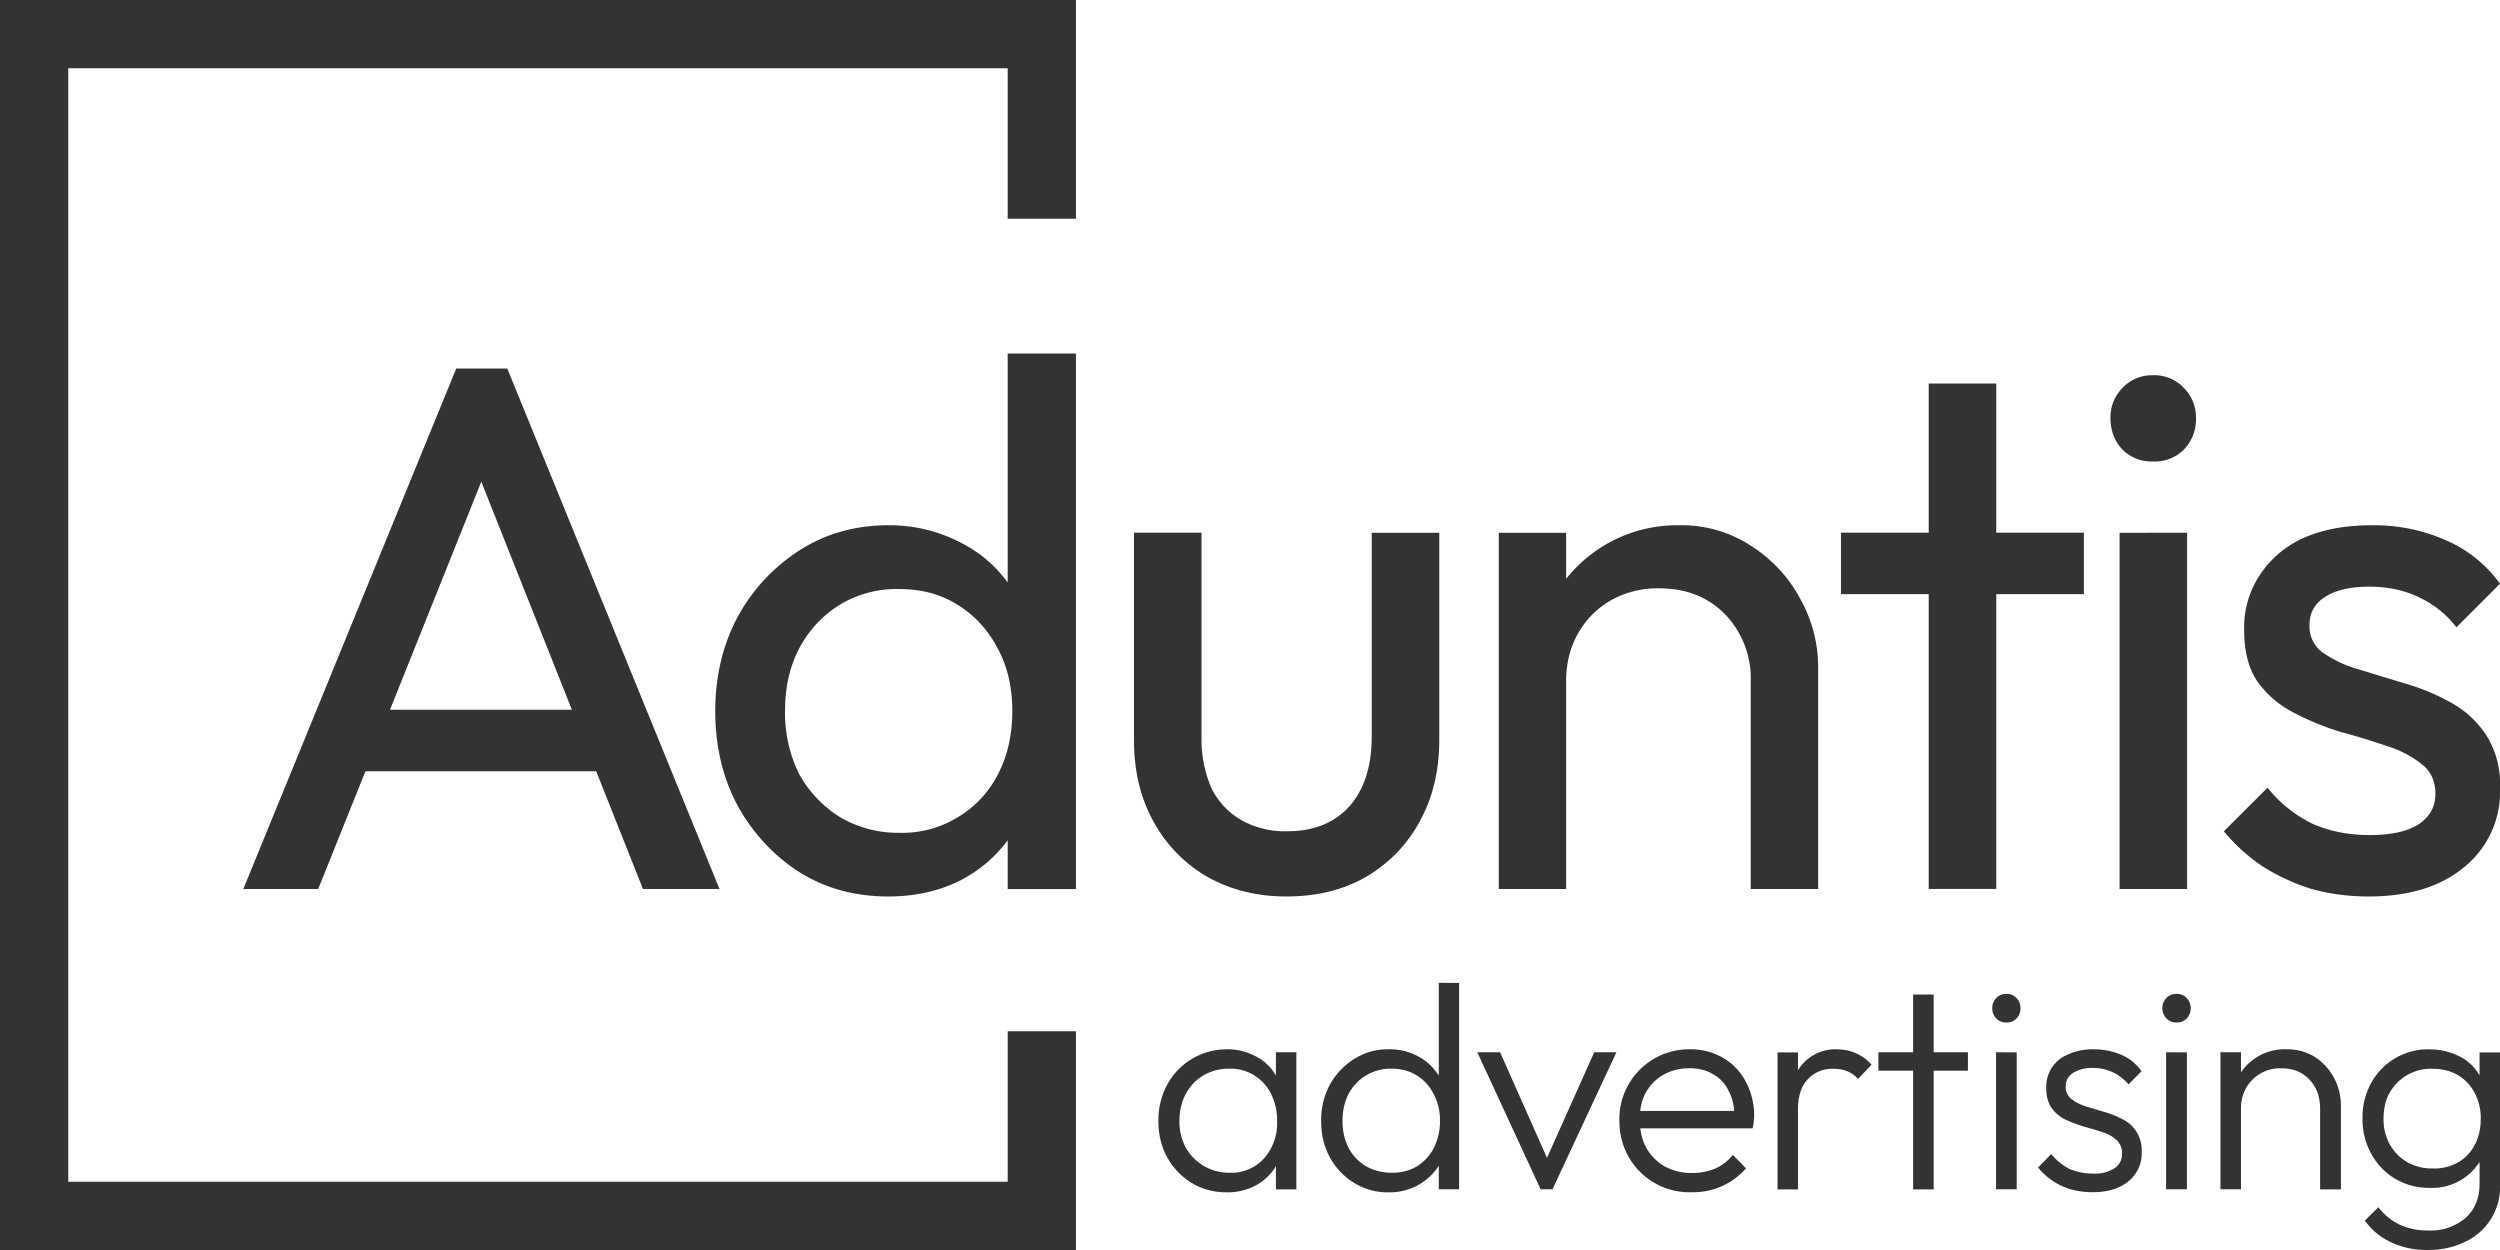 <svg xmlns="http://www.w3.org/2000/svg" width="80" height="40" viewBox="0 0 21.167 10.583"><path d="M3.863 3.12 2.06 7.527h.634l.4-.997h1.954l.396.997h.648L4.295 3.12Zm.212.958.767 1.931h-1.54ZM8.532 2.993v1.939a1.1 1.1 0 0 0-.4-.339 1.3 1.3 0 0 0-.61-.146q-.419 0-.749.21a1.54 1.54 0 0 0-.527.565q-.19.356-.19.8t.19.8q.197.355.527.565.33.204.75.203.342 0 .616-.14.238-.126.393-.336v.413h.578V2.993Zm-.92 1.994q.285 0 .495.133.216.134.336.362.128.229.128.54 0 .299-.121.533a.9.9 0 0 1-.337.362.9.9 0 0 1-.495.134.97.97 0 0 1-.508-.134 1 1 0 0 1-.343-.362 1.16 1.16 0 0 1-.12-.54q0-.297.12-.526a.96.96 0 0 1 .343-.369.93.93 0 0 1 .501-.133M9.601 4.51v1.753q0 .394.165.692.165.3.458.47.298.165.666.165.388 0 .674-.165a1.2 1.2 0 0 0 .456-.47q.166-.299.166-.692V4.511h-.572v1.727q0 .375-.19.59-.19.21-.528.21a.76.76 0 0 1-.387-.095.64.64 0 0 1-.254-.274 1.05 1.05 0 0 1-.082-.431V4.51ZM14.22 4.447a1.2 1.2 0 0 0-.96.454v-.39h-.57v3.016h.57V5.768q0-.228.102-.407a.74.74 0 0 1 .28-.28.8.8 0 0 1 .406-.1q.343 0 .56.222a.78.78 0 0 1 .215.565v1.759h.571V5.653q0-.31-.152-.584a1.2 1.2 0 0 0-.42-.45 1.07 1.07 0 0 0-.602-.172M16.33 3.247V4.51h-.743v.52h.743v2.496h.572V5.03h.742v-.52h-.742V3.247ZM18.23 3.177a.34.34 0 0 0-.26.108.35.35 0 0 0-.101.254q0 .159.101.267a.35.35 0 0 0 .26.101.35.35 0 0 0 .261-.101.37.37 0 0 0 .102-.267.35.35 0 0 0-.102-.254.34.34 0 0 0-.26-.108m-.285 1.334v3.016h.572V4.51ZM20.08 4.447q-.335 0-.577.108a.86.86 0 0 0-.368.311.8.8 0 0 0-.134.47q0 .273.115.438.12.165.305.26.183.096.387.16.21.056.393.12a.9.9 0 0 1 .299.152q.12.09.12.255t-.145.26q-.146.09-.413.089-.267 0-.483-.096a1.1 1.1 0 0 1-.38-.305l-.37.369q.14.171.331.299.19.12.413.19.228.063.483.063.507 0 .806-.247a.82.82 0 0 0 .305-.674.77.77 0 0 0-.12-.45.84.84 0 0 0-.3-.273 1.8 1.8 0 0 0-.387-.16l-.393-.12a1 1 0 0 1-.299-.14.27.27 0 0 1-.114-.234q0-.153.127-.235.134-.09.38-.09.235 0 .42.09.19.089.317.254l.369-.369a1.1 1.1 0 0 0-.458-.368 1.5 1.5 0 0 0-.628-.127" style="font-size:6.35px;font-family:Outfit;-inkscape-font-specification:Outfit;letter-spacing:-.265px;fill:#333;stroke-width:.265"/><path d="M10.383 8.884a.573.573 0 0 0-.501.3.63.63 0 0 0-.074.308q0 .17.074.306.076.136.207.217.132.08.297.08a.5.5 0 0 0 .235-.053.44.44 0 0 0 .17-.15l.012-.02v.198h.173V8.909h-.173v.196l-.012-.018a.4.4 0 0 0-.17-.149.5.5 0 0 0-.238-.054m.028.164a.38.38 0 0 1 .35.212.5.5 0 0 1 .052.23.45.45 0 0 1-.111.318.37.37 0 0 1-.29.121.42.42 0 0 1-.372-.212.46.46 0 0 1-.054-.228q0-.128.054-.227a.4.4 0 0 1 .15-.158.43.43 0 0 1 .22-.056M12.182 8.321v.784l-.015-.02a.46.46 0 0 0-.175-.149.5.5 0 0 0-.238-.052.53.53 0 0 0-.289.082.6.6 0 0 0-.205.217.63.63 0 0 0-.074.309q0 .17.074.308.077.137.205.215a.54.54 0 0 0 .29.08.5.5 0 0 0 .24-.055.5.5 0 0 0 .172-.148l.015-.023v.2h.172V8.322Zm-.4.727q.12 0 .212.056.092.057.143.156a.47.47 0 0 1 .055.23.5.5 0 0 1-.052.229.4.4 0 0 1-.143.156.4.4 0 0 1-.213.054.44.44 0 0 1-.217-.054.4.4 0 0 1-.149-.156.5.5 0 0 1-.051-.23q0-.128.051-.227a.4.4 0 0 1 .364-.214M12.508 8.909l.536 1.16h.101l.541-1.16h-.188l-.4.894-.397-.894ZM14.309 8.884a.59.59 0 0 0-.598.603q0 .173.08.31a.59.59 0 0 0 .533.297.6.6 0 0 0 .257-.052.6.6 0 0 0 .202-.15l-.111-.114a.4.4 0 0 1-.15.116.5.5 0 0 1-.196.037.47.47 0 0 1-.232-.056.41.41 0 0 1-.205-.322h.95a.5.5 0 0 0 .013-.106.6.6 0 0 0-.072-.291.5.5 0 0 0-.192-.2.54.54 0 0 0-.28-.072m-.005.16q.12 0 .205.053.086.049.13.143a.4.4 0 0 1 .044.166h-.794a.39.39 0 0 1 .195-.306.43.43 0 0 1 .22-.055" style="font-weight:300;font-size:2.469px;font-family:Outfit;-inkscape-font-specification:&quot;Outfit Light&quot;;letter-spacing:-.066px;fill:#333;stroke-width:.265"/><path d="M15.554 8.884a.37.37 0 0 0-.331.178V8.91h-.173v1.16h.173v-.676q0-.17.084-.257a.28.28 0 0 1 .217-.088q.064 0 .114.02a.24.24 0 0 1 .094.066l.114-.121a.38.38 0 0 0-.292-.129M16.198 8.42v.489h-.294v.156h.294v1.005h.174V9.065h.29v-.156h-.29V8.42z" style="font-weight:300;font-size:2.469px;font-family:Outfit;-inkscape-font-specification:&quot;Outfit Light&quot;;letter-spacing:0;fill:#333;stroke-width:.265"/><path d="M16.986 8.415a.11.11 0 0 0-.084.035.12.12 0 0 0-.034.086q0 .05.034.087.034.034.084.034a.11.11 0 0 0 .087-.034.12.12 0 0 0 .034-.087.12.12 0 0 0-.034-.086.11.11 0 0 0-.087-.035m-.086.494v1.16h.175V8.91ZM17.725 8.884a.5.5 0 0 0-.214.043.3.3 0 0 0-.139.113.3.3 0 0 0-.047.17q0 .104.044.168a.3.3 0 0 0 .121.102q.075.034.156.059.082.022.153.046a.3.3 0 0 1 .121.067.15.15 0 0 1 .047.116.14.14 0 0 1-.066.124.3.3 0 0 1-.18.044.5.5 0 0 1-.199-.039.5.5 0 0 1-.155-.126l-.111.114a.56.56 0 0 0 .279.185.7.7 0 0 0 .18.024q.193 0 .304-.091a.3.3 0 0 0 .114-.25.29.29 0 0 0-.166-.279.8.8 0 0 0-.155-.061l-.156-.047a.4.4 0 0 1-.119-.062.13.13 0 0 1-.047-.106q0-.069.057-.111a.3.3 0 0 1 .17-.045.39.39 0 0 1 .305.139l.11-.111a.4.4 0 0 0-.17-.139.6.6 0 0 0-.237-.047M18.427 8.415a.11.11 0 0 0-.084.035.12.12 0 0 0-.035.086q0 .05.035.087.034.034.084.034a.11.11 0 0 0 .087-.034.12.12 0 0 0 .034-.087.12.12 0 0 0-.034-.086.11.11 0 0 0-.087-.035m-.087.494v1.16h.176V8.91ZM19.364 8.884a.447.447 0 0 0-.39.195v-.17H18.8v1.16h.174v-.684q0-.098.044-.175a.33.33 0 0 1 .299-.165q.148 0 .237.096.09.094.09.247v.682h.176v-.711a.49.49 0 0 0-.22-.41.44.44 0 0 0-.236-.065M20.567 8.884a.55.55 0 0 0-.492.287.6.6 0 0 0-.072.299.6.6 0 0 0 .075.301.55.55 0 0 0 .491.286.473.473 0 0 0 .412-.2l.013-.018v.184q0 .182-.119.289a.45.45 0 0 1-.313.106.56.56 0 0 1-.25-.052.5.5 0 0 1-.175-.145l-.114.113q.084.119.22.183a.7.7 0 0 0 .314.066.7.7 0 0 0 .318-.071.51.51 0 0 0 .292-.49V8.91h-.173v.194l-.012-.019a.4.4 0 0 0-.173-.148.54.54 0 0 0-.242-.052m.032.164q.12 0 .212.054a.37.37 0 0 1 .14.148.45.45 0 0 1 .053.22q0 .128-.052.224a.35.35 0 0 1-.14.146.4.4 0 0 1-.21.052.44.44 0 0 1-.218-.052.4.4 0 0 1-.149-.15.44.44 0 0 1-.054-.22q0-.126.052-.22a.4.4 0 0 1 .366-.202" style="font-weight:300;font-size:2.469px;font-family:Outfit;-inkscape-font-specification:&quot;Outfit Light&quot;;letter-spacing:-.066px;fill:#333;stroke-width:.265"/><path d="M0 0v10.583h9.11V8.731h-.578v1.274H.578V.578h7.954v1.274h.578V0Z" style="color:#000;fill:#333;-inkscape-stroke:none"/></svg>